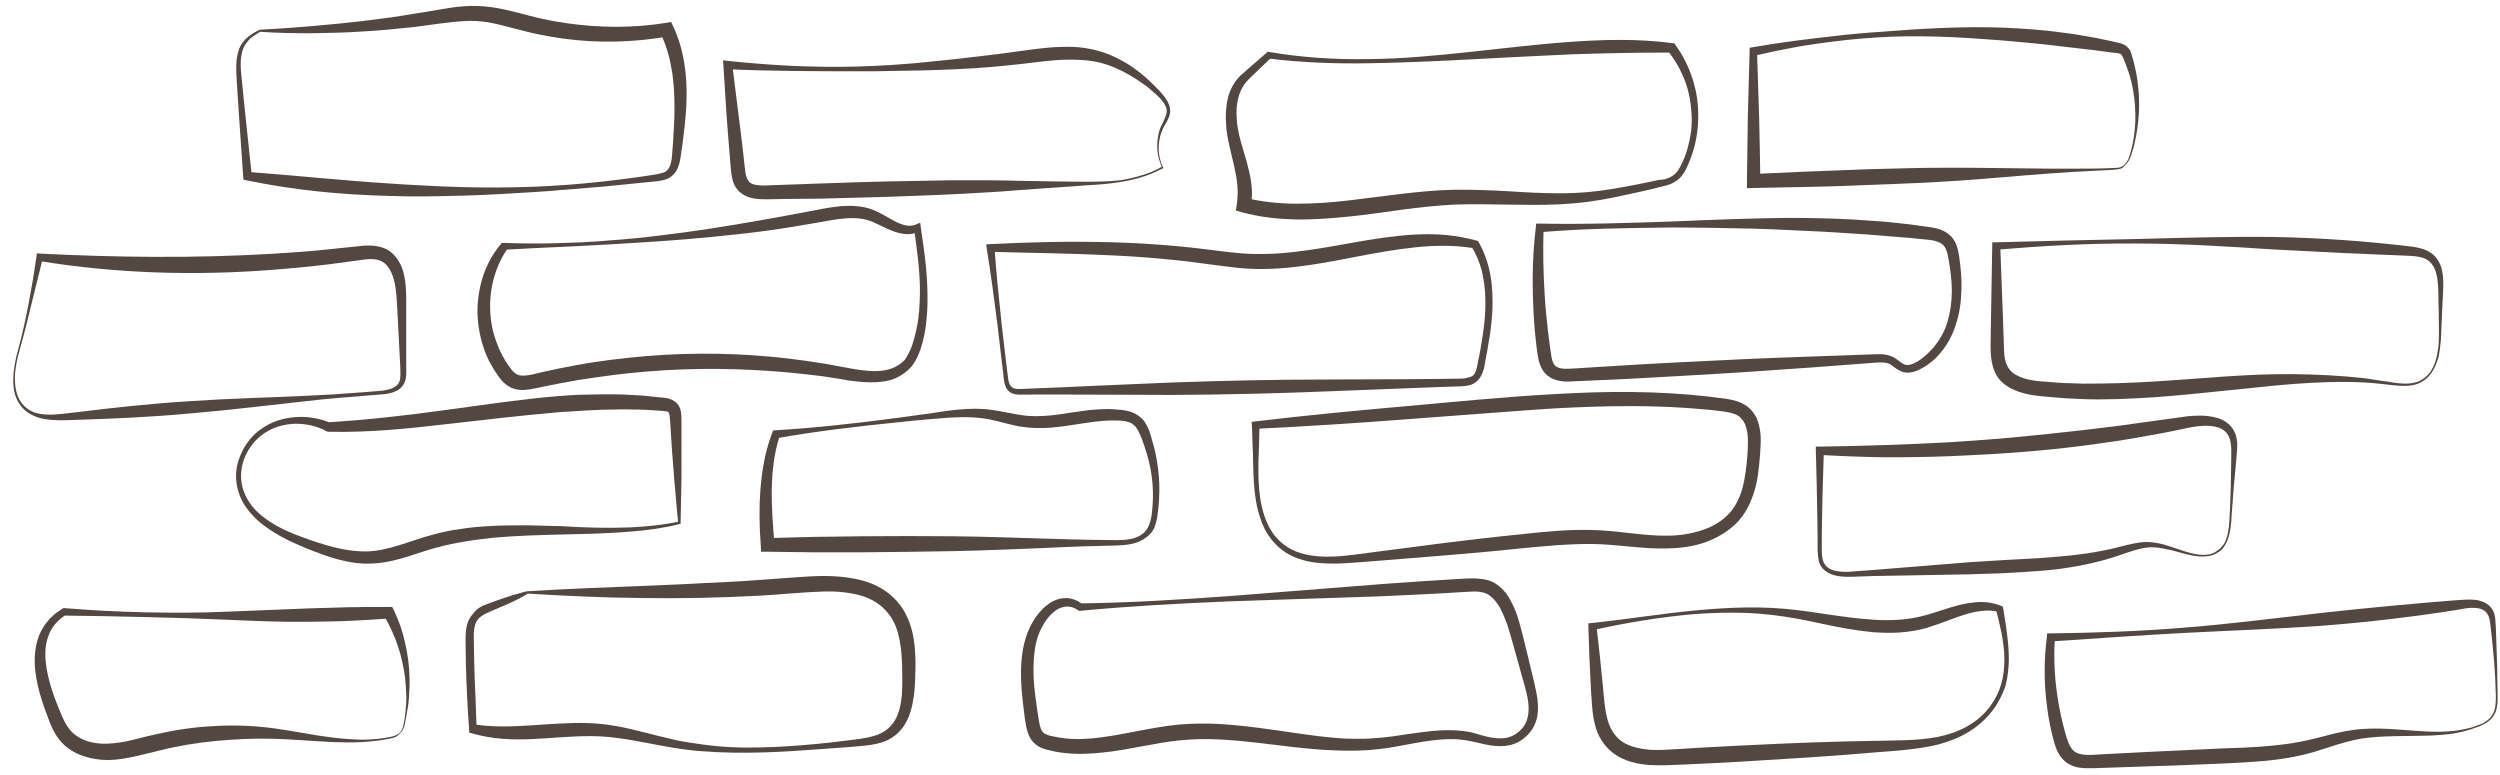 <?xml version="1.0" encoding="utf-8"?>
<!-- Generator: Adobe Illustrator 21.1.0, SVG Export Plug-In . SVG Version: 6.00 Build 0)  -->
<svg version="1.1" id="圖層_1" xmlns="http://www.w3.org/2000/svg" xmlns:xlink="http://www.w3.org/1999/xlink" x="0px" y="0px"
	 viewBox="0 0 841.9 261" style="enable-background:new 0 0 841.9 261;" xml:space="preserve">
<style type="text/css">
	.st0{fill:#534741;}
</style>
<g>
	<g>
		<path class="st0" d="M82,16.1c-1.3,3.2-1,6.9-0.6,10.5l1.1,10.9l2.3,21.7l0,0l-1.2-1.3c16,1.2,31.8,2.9,47.7,3.9
			c4,0.3,8,0.5,12,0.7c4,0.2,8,0.4,12,0.5c8,0.2,16,0.2,24-0.1c8-0.3,16-0.9,23.9-1.8l6-0.7l3-0.4l3-0.4l5.9-0.9
			c1-0.2,1.8-0.4,2.6-0.7c0.7-0.3,1.2-0.8,1.6-1.5c0.8-1.4,1-3.3,1.1-5.2c0.2-2,0.3-4,0.4-6c0.3-4,0.4-7.9,0.3-11.9
			c-0.1-3.9-0.4-7.8-1.2-11.6c-0.7-3.8-1.9-7.4-3.6-10.8l2.5,1.3c-11.5,2-23.4,2.3-35.1,0.7c-2.9-0.4-5.8-0.9-8.7-1.5
			c-2.9-0.6-5.7-1.4-8.5-2.1c-2.7-0.7-5.4-1.4-8.1-1.9c-2.7-0.4-5.3-0.6-8.1-0.4c-5.4,0.3-11.2,1.3-16.9,2
			c-5.7,0.6-11.5,1.2-17.3,1.5c-5.8,0.4-11.5,0.5-17.3,0.6c-5.8,0-11.5-0.1-17.3-0.5l0,0l0.1,0c-1.2,0.7-2.3,1.5-3.4,2.3
			C83.4,13.9,82.5,15,82,16.1z M80.9,15.6c0.7-1.4,1.8-2.5,2.9-3.4c1.2-0.9,2.4-1.6,3.7-2.2l0.1,0l0.1,0l0,0
			c11.5-0.6,22.9-1.6,34.3-2.9c5.7-0.7,11.3-1.4,17-2.4c2.8-0.4,5.6-0.9,8.5-1.4c2.9-0.5,5.8-1,8.8-1.2c3-0.2,6.1-0.1,9.1,0.3
			c3,0.4,5.9,1.1,8.7,1.8c2.8,0.7,5.5,1.5,8.3,2.1c2.7,0.6,5.5,1.1,8.3,1.5c11.1,1.6,22.5,1.7,33.6-0.1l1.7-0.3l0.7,1.5
			c1.8,3.8,3,7.9,3.7,12.1c0.7,4.1,0.9,8.3,0.8,12.4c-0.1,4.1-0.5,8.1-1,12.1c-0.2,2-0.5,4-0.8,6c-0.3,2-0.5,4.2-1.8,6.3
			c-0.7,1-1.7,1.9-2.8,2.4c-1.1,0.5-2.2,0.6-3.2,0.8l-6,0.6c-4,0.4-8,0.8-12,1.2c-4,0.3-8,0.7-12,1c-2,0.1-4,0.3-6,0.5l-6,0.4
			c-8,0.5-16,1-24.1,1.2c-8,0.2-16.1,0.4-24.1,0.1c-16.1-0.4-32.2-1.9-48-5.2L82,60.5l-0.1-1l0,0l-1.5-21.8l-0.7-10.9
			c-0.1-1.8-0.2-3.7-0.1-5.6C79.7,19.3,80.1,17.4,80.9,15.6z"/>
	</g>
	<g>
		<path class="st0" d="M388,57.8c1.2-0.5,2.4-1.1,3.5-1.8l-0.1,0.4c-1.7-3.4-2.1-7.3-1.3-11c0.5-3.7,4.1-6.9,2.3-9.9
			c-0.7-1.5-2-2.7-3.3-3.9c-1.3-1.2-2.7-2.4-4.2-3.4c-2.9-2.1-6-3.9-9.2-5.3c-3.2-1.4-6.6-2.3-10.1-2.6c-3.5-0.3-7-0.3-10.5,0
			c-3.6,0.3-7.2,0.8-10.8,1.2c-3.7,0.4-7.3,0.8-11,1.1c-7.4,0.6-14.7,0.9-22.1,1.1c-3.7,0.1-7.4,0.1-11,0.2l-5.5,0.1
			c-1.8,0-3.7,0-5.5,0c-7.4,0-14.7,0-22.1-0.1l-11-0.2c-3.7-0.1-7.4-0.2-11-0.4l1.5-1.5c0.9,7.5,1.9,14.9,2.8,22.4
			c0.5,3.7,0.9,7.5,1.3,11.2c0.2,1.9,0.4,3.7,0.9,4.8c0.3,0.6,0.6,1,1,1.3c0.4,0.3,1,0.6,1.7,0.7c1.4,0.3,3.1,0.3,4.9,0.2l5.6-0.2
			l11.3-0.4c7.5-0.3,15-0.5,22.5-0.7c7.5-0.1,15-0.3,22.5-0.4l5.6,0l5.6,0c3.8,0,7.5,0.1,11.3,0.2c7.5,0.1,15,0.3,22.5,0.3
			c3.7,0,7.5-0.1,11.2-0.5C380.9,60.1,384.6,59.2,388,57.8z M388.2,58.3c-3.5,1.5-7.2,2.4-10.9,3c-3.7,0.6-7.5,0.9-11.3,1.1
			c-7.5,0.5-15,1.1-22.5,1.6c-3.7,0.3-7.5,0.6-11.2,0.8l-5.6,0.3l-5.6,0.3c-7.5,0.4-15,0.6-22.5,0.9c-7.5,0.2-15,0.4-22.5,0.6
			L264.7,67l-5.6,0.1c-1.9,0-4,0.1-6.3-0.5c-1.1-0.3-2.3-0.8-3.4-1.7c-1-0.8-1.9-2-2.3-3.1c-0.9-2.3-0.9-4.4-1.1-6.2
			c-0.3-3.7-0.6-7.5-0.9-11.2c-0.6-7.5-1-15-1.5-22.5l-0.1-1.6l1.6,0.2c3.6,0.4,7.3,0.7,10.9,1c3.7,0.3,7.3,0.5,11,0.7
			c7.3,0.3,14.7,0.4,22,0.2c3.7-0.1,7.3-0.3,11-0.5c3.7-0.3,7.3-0.5,11-0.9c7.3-0.7,14.6-1.5,21.8-2.4c7.3-0.8,14.4-2.1,21.9-2.7
			c3.8-0.2,7.6-0.3,11.4,0.4c1.9,0.3,3.8,0.8,5.6,1.4c1.8,0.6,3.6,1.4,5.3,2.3c3.4,1.7,6.5,4,9.3,6.5c1.4,1.3,2.7,2.6,4,3.9
			c1.2,1.4,2.6,2.8,3.3,4.7c0.4,0.9,0.6,2,0.4,3.1c-0.2,1-0.6,1.9-1.1,2.8c-0.5,0.8-0.9,1.6-1.3,2.4c-0.4,0.8-0.7,1.7-0.9,2.5
			c-0.9,3.5-0.6,7.3,1,10.5l0.1,0.2l-0.2,0.1C390.6,57.2,389.4,57.8,388.2,58.3z"/>
	</g>
	<g>
		<path class="st0" d="M560.5,60.4c1-0.3,1.9-0.6,2.6-1.1c0.8-0.5,1.4-1.1,2-1.9c0.5-0.8,1-1.7,1.4-2.6c0.4-0.9,0.9-1.9,1.2-2.9
			c1.3-3.9,2.1-8,2-12.1c-0.1-4.1-0.7-8.2-2.1-12.1c-1.4-3.8-3.4-7.5-6-10.6l0,0l1.2,0.6c-11.3,0-22.5,0.2-33.7,0.6
			c-11.3,0.5-22.6,1.1-33.9,1.7c-11.3,0.6-22.7,1.1-34,1.3c-11.4,0.2-22.7-0.2-34.1-1.6l1-0.3l-5,4.8l-2.5,2.4
			c-0.4,0.4-0.7,0.8-1.1,1.2c-0.3,0.4-0.6,0.8-0.9,1.3c-1.1,1.8-1.7,3.8-2,5.9c-0.3,2.1-0.2,4.3,0,6.5c0.5,4.4,2,8.6,3.3,13.2
			c0.6,2.3,1.2,4.7,1.5,7.1c0.3,2.5,0.3,5-0.1,7.6l0,0l-1.7-2.7c5.6,1.3,11.3,1.9,17.1,1.9c5.8,0,11.6-0.4,17.5-1.1
			c5.9-0.7,11.7-1.5,17.7-2.2c5.9-0.7,12-1.3,18-1.4c6.1-0.1,12.1,0.2,18,0.5c5.9,0.4,11.8,0.7,17.7,0.7c5.9,0,11.7-0.5,17.6-1.5
			c2.9-0.5,5.8-1,8.7-1.6l4.4-0.9l2.2-0.5L560.5,60.4z M561,62.5c-1.5,0.4-3,0.7-4.4,1.1l-4.4,1c-2.9,0.6-5.8,1.3-8.8,1.9
			c-2.9,0.6-5.9,1.1-8.9,1.5c-3,0.4-6,0.6-9,0.8c-6,0.3-12,0.2-18,0.1c-5.9-0.1-11.9-0.2-17.7,0c-5.8,0.3-11.7,0.9-17.5,1.7
			c-5.9,0.8-11.8,1.7-17.7,2.3c-6,0.6-12,1.1-18.1,1c-6.1-0.1-12.3-0.8-18.2-2.4l-2.1-0.6l0.3-2.1l0,0c0.3-2,0.4-4.1,0.2-6.3
			c-0.2-2.2-0.6-4.3-1.1-6.6l-1.6-6.8c-0.5-2.3-1-4.7-1.1-7.2c-0.2-2.4-0.1-4.9,0.3-7.4c0.4-2.5,1.3-4.9,2.8-7
			c0.3-0.5,0.8-1,1.2-1.5c0.4-0.5,0.9-0.9,1.4-1.3l2.6-2.3l5.3-4.6l0.4-0.4l0.5,0.1c11.1,1.9,22.4,2.6,33.7,2.4
			c11.3-0.1,22.6-1.2,33.8-2.4c11.3-1.2,22.5-2.6,33.9-3.4c11.3-0.8,22.8-1.1,34.2,0.4l0.9,0.1l0.3,0.5l0,0
			c2.6,3.6,4.6,7.6,5.9,11.8c1.3,4.2,1.9,8.6,1.8,12.9c-0.1,4.4-0.8,8.7-2.3,12.8c-0.3,1-0.8,2-1.2,3c-0.4,1-0.9,2-1.6,3
			c-0.7,1-1.5,1.9-2.6,2.5C563.2,61.8,562.1,62.2,561,62.5z"/>
	</g>
	<g>
		<path class="st0" d="M713.2,56.5c0.8-0.1,1.6-0.4,2.2-1c0.6-0.6,1.1-1.3,1.4-2.1c0.3-0.8,0.6-1.6,0.8-2.5c0.2-0.8,0.4-1.7,0.6-2.5
			c0.7-3.4,1-6.9,0.9-10.4c-0.1-3.5-0.5-6.9-1.3-10.3c-0.4-1.7-0.9-3.3-1.5-4.9c-0.3-0.8-0.6-1.6-0.9-2.4c-0.3-0.8-0.7-1.6-1-2
			c-0.2-0.2-0.2-0.2-0.4-0.3c-0.2-0.1-0.5-0.1-0.9-0.2l-2.6-0.3c-1.7-0.2-3.5-0.5-5.2-0.7l-5.2-0.6l-2.6-0.3l-2.6-0.3
			c-6.9-0.9-13.9-1.5-20.8-2.1c-13.9-1.1-27.9-1.9-41.9-1c-7,0.4-14,1.2-20.9,2.2l-5.2,0.8l-5.2,1c-3.4,0.6-6.8,1.5-10.3,2.2
			l1.1-1.4c0.2,7.3,0.5,14.5,0.7,21.8c0.2,7.3,0.3,14.5,0.4,21.8l-2.5-2.4l15.3-0.7c5.1-0.2,10.2-0.4,15.3-0.6l7.7-0.3l7.7-0.2
			c5.1-0.1,10.2-0.3,15.3-0.3c10.2-0.1,20.5,0.1,30.7,0.2c5.1,0.1,10.2,0.1,15.4,0.1C703,56.8,708.2,56.8,713.2,56.5z M713.3,57
			l-1.9,0.2l-1.9,0.1l-3.8,0.2c-2.6,0.1-5.1,0.3-7.7,0.4c-5.1,0.3-10.2,0.7-15.3,1.1c-10.2,0.8-20.4,1.8-30.6,2.3
			c-5.1,0.3-10.2,0.5-15.3,0.7l-7.7,0.3l-7.7,0.3c-5.1,0.2-10.2,0.3-15.3,0.4l-15.3,0.3l-2.5,0.1l0-2.5c0.1-7.3,0.2-14.5,0.3-21.8
			c0.2-7.3,0.4-14.5,0.6-21.8l0-1.2l1.1-0.2c7-1.2,13.9-2.2,20.9-3c1.7-0.2,3.5-0.4,5.2-0.6c1.7-0.2,3.5-0.4,5.2-0.6
			c3.5-0.3,7-0.7,10.5-0.9c14-1.1,28.1-2,42.3-1.5c7.1,0.3,14.1,0.8,21.1,1.8c3.5,0.4,7,1.1,10.5,1.7c1.7,0.4,3.5,0.7,5.2,1.1
			l2.6,0.6c0.5,0.1,1,0.3,1.6,0.6c0.6,0.3,1.2,0.9,1.6,1.4c0.4,0.5,0.6,1.1,0.7,1.5c0.2,0.5,0.3,0.9,0.4,1.3
			c0.3,0.9,0.5,1.7,0.7,2.6c0.4,1.8,0.8,3.5,1,5.3c0.5,3.6,0.7,7.1,0.5,10.7c-0.2,3.6-0.7,7.1-1.5,10.5c-0.2,0.9-0.4,1.7-0.7,2.6
			c-0.2,0.8-0.5,1.7-0.9,2.5c-0.4,0.8-0.9,1.6-1.6,2.2C715.1,56.5,714.2,56.9,713.3,57z"/>
	</g>
	<g>
		<path class="st0" d="M307.1,116.5c1-3.1,1.8-6.3,2.2-9.6c0.4-3.3,0.5-6.6,0.5-10c-0.1-6.7-1.1-13.4-2-20.1l0,0l1.9,1
			c-1.5,0.9-3.4,1.2-5.1,1c-1.7-0.2-3.3-0.7-4.7-1.3c-2.9-1.2-5.4-2.7-7.8-3.4c-2.5-0.7-5.2-0.8-7.9-0.5c-2.8,0.2-5.6,0.8-8.5,1.3
			c-5.8,1-11.6,2-17.5,2.8c-5.9,0.8-11.7,1.4-17.6,2c-11.7,1.2-23.5,1.9-35.3,2.6c-11.8,0.7-23.5,1.1-35.3,1.8l0,0l1-0.5
			c-4.4,6.3-6.3,14-5.9,21.5c0.2,3.8,1,7.5,2.4,10.9c0.3,0.9,0.7,1.7,1.1,2.6c0.4,0.9,0.9,1.6,1.3,2.4c0.4,0.8,1,1.5,1.5,2.3
			c0.5,0.8,1.1,1.5,1.6,2c0.6,0.5,1,0.8,1.6,1c0.6,0.2,1.3,0.2,2.1,0.2c0.8-0.1,1.7-0.2,2.6-0.4l2.9-0.7c3.9-0.9,7.8-1.7,11.8-2.4
			c7.9-1.5,15.9-2.4,23.9-3.1c16-1.3,32.1-1,48.1,0.9l6,0.8l5.9,0.9l5.9,1.1c2,0.4,3.9,0.7,5.8,1c3.8,0.5,7.6,0.7,10.9-0.6
			c1.6-0.6,3-1.6,4.2-2.8C305.6,119.9,306.4,118.3,307.1,116.5z M310,117.6c-0.7,2-1.6,4-3,5.8c-1.5,1.7-3.4,3.1-5.5,4
			c-2.1,0.9-4.3,1.2-6.4,1.3c-2.1,0.1-4.2,0-6.3-0.2c-2-0.2-4.1-0.5-6-0.9l-5.8-0.9l-5.9-0.7l-5.9-0.6c-15.7-1.4-31.5-1.6-47.2-0.3
			c-7.8,0.6-15.7,1.7-23.4,2.9c-3.9,0.7-7.8,1.4-11.6,2.2l-2.9,0.6c-1,0.2-2.1,0.4-3.3,0.5c-1.2,0.1-2.5,0-3.8-0.4
			c-1.3-0.4-2.5-1.3-3.4-2.1c-0.9-0.9-1.5-1.7-2.1-2.6c-0.6-0.9-1.2-1.7-1.7-2.7c-0.5-0.9-1.1-1.8-1.5-2.8c-0.4-1-0.9-1.9-1.2-2.9
			c-1.4-4-2.2-8.1-2.3-12.3c-0.1-4.2,0.6-8.4,1.8-12.3c1.3-4,3.3-7.7,6-10.9l0.4-0.5l0.6,0l0,0c5.9,0.2,11.8,0.3,17.6,0.1
			c2.9-0.1,5.9-0.2,8.8-0.3c2.9-0.2,5.9-0.3,8.8-0.6c5.9-0.4,11.7-1,17.5-1.7c5.8-0.7,11.7-1.5,17.5-2.4c11.6-1.8,23.1-3.9,34.7-6.1
			c2.9-0.6,5.8-1.1,8.9-1.4c3.1-0.2,6.4-0.1,9.6,0.9c3.2,1.1,5.7,2.8,8.1,4.1c2.5,1.3,4.9,2.1,7.1,1.3l1.7-0.7l0.2,1.7l0,0
			c1,6.7,2,13.5,2.2,20.5c0.1,3.5,0.1,6.9-0.3,10.4C311.8,110.7,311.1,114.2,310,117.6z"/>
	</g>
	<g>
		<path class="st0" d="M498.7,126.7c-0.6,1.1-1.7,2.2-2.9,2.7c-1.2,0.5-2.4,0.6-3.6,0.7l-6.5,0.2l-12.9,0.5l-25.8,1
			c-17.2,0.7-34.4,1.1-51.7,1.2l-25.9-0.1c-8.6,0-17.2-0.1-25.9,0c-1.1,0-2.5-0.1-3.6-1c-1.1-0.9-1.5-2.2-1.7-3.3
			c-0.2-1.1-0.3-2.2-0.4-3.3l-0.4-3.2c-0.5-4.3-1-8.6-1.5-12.8c-1.1-8.5-2.2-17.1-3.6-25.6l0,0l-0.2-1.4l1.6-0.1
			c13.7-0.7,27.3-1,41.1-0.6c6.9,0.2,13.7,0.6,20.6,1.2c3.4,0.3,6.9,0.7,10.3,1.1c3.4,0.4,6.8,0.9,10.1,1.2
			c13.3,1.5,26.5-1,39.9-3.4c6.7-1.2,13.6-2.3,20.6-2.7c7-0.4,14.1,0.1,20.8,2l0,0l0.6,0.1l0.3,0.5c1.9,3.4,3.2,7.2,3.9,11
			c0.7,3.8,0.8,7.7,0.7,11.5c-0.2,3.8-0.6,7.6-1.3,11.3c-0.3,1.9-0.6,3.7-1,5.6l-0.5,2.8C499.5,124.7,499.3,125.7,498.7,126.7z
			 M496.7,125.6c0.7-1.3,0.9-3.3,1.3-5.1c0.4-1.8,0.7-3.7,1-5.5c0.6-3.7,1.1-7.4,1.2-11.1c0.1-3.7-0.1-7.4-0.8-10.9
			c-0.7-3.6-2-7-3.9-10l0.9,0.6l0,0c-6.6-1.1-13.3-1-19.9-0.3c-6.6,0.7-13.3,1.9-20,3.2c-6.7,1.3-13.4,2.6-20.4,3.4
			c-6.9,0.8-14.1,1-21,0.1c-3.5-0.4-6.9-0.9-10.2-1.3c-3.4-0.5-6.7-0.9-10.1-1.2c-6.7-0.7-13.5-1.2-20.3-1.5
			c-13.6-0.7-27.2-0.8-40.9-1.2l1.3-1.5l0,0c0.6,8.6,1.5,17.2,2.4,25.7c0.5,4.3,1,8.6,1.5,12.8l0.4,3.2c0.1,1.1,0.3,2.2,0.4,3.1
			c0.2,1,0.6,1.9,1.2,2.3c0.6,0.5,1.5,0.6,2.5,0.6c8.6-0.3,17.2-0.7,25.8-1.1l25.8-1.1c17.2-0.6,34.4-1,51.7-1l25.8-0.1l12.9-0.1
			l6.4-0.1c1,0,2-0.1,2.8-0.4C495.8,126.9,496.3,126.4,496.7,125.6z"/>
	</g>
	<g>
		<path class="st0" d="M650.7,117.5c2.3-2.6,4.1-5.7,5.1-9c1-3.4,1.5-6.9,1.5-10.5c0-3.6-0.5-7.2-1.1-10.7c-0.3-1.8-0.7-3.4-1.5-4.4
			c-0.7-1-2-1.5-3.6-1.9c-1.6-0.3-3.4-0.4-5.3-0.6c-1.8-0.2-3.7-0.4-5.5-0.5c-3.7-0.3-7.3-0.6-11-0.9c-7.3-0.5-14.7-1-22.1-1.3
			c-7.4-0.4-14.8-0.7-22.1-0.8c-7.4-0.2-14.8-0.3-22.2-0.3c-7.4,0.1-14.8,0.2-22.2,0.4c-7.4,0.2-14.8,0.6-22.2,1.2l0,0l1.3-1.2
			c-0.2,7.5-0.1,15,0.4,22.5c0.2,3.7,0.6,7.5,1,11.2c0.2,1.9,0.5,3.7,0.7,5.6l0.4,2.8c0.1,0.9,0.3,1.7,0.5,2.4
			c0.2,0.7,0.5,1.2,0.9,1.6c0.3,0.4,0.8,0.6,1.4,0.8c1.2,0.4,2.9,0.3,4.8,0.2l11.3-0.7c7.5-0.5,15.1-0.9,22.6-1.3
			c15.1-0.8,30.2-1.5,45.2-2l22.6-0.8c1,0,2-0.1,3.1,0.1c1.1,0.1,2.3,0.5,3.3,1.1c1,0.6,1.7,1.3,2.4,1.7c0.7,0.5,1.2,0.7,1.8,0.7
			c1.3,0.1,3-0.8,4.4-1.7C648.2,120,649.5,118.8,650.7,117.5z M652.9,119.5c-1.3,1.5-2.9,2.8-4.6,3.9c-0.9,0.5-1.7,1-2.7,1.4
			c-1,0.4-2.1,0.7-3.3,0.7c-0.6,0-1.3-0.1-1.9-0.4c-0.6-0.2-1.1-0.5-1.6-0.8c-0.9-0.6-1.6-1.2-2.2-1.6c-1.2-0.7-2.8-0.7-4.6-0.6
			l-22.6,1.7c-15.1,1.1-30.1,2.1-45.2,2.9c-7.5,0.4-15.1,0.9-22.6,1.2l-11.3,0.5c-1.9,0.1-4,0.3-6.5-0.5c-1.2-0.4-2.5-1.1-3.4-2.1
			c-0.9-1-1.5-2.2-1.9-3.3c-0.4-1.1-0.5-2.2-0.7-3.1l-0.4-2.9c-0.2-1.9-0.4-3.8-0.6-5.7c-0.3-3.8-0.5-7.6-0.6-11.4
			c-0.2-7.6,0.1-15.3,1-22.8l0.1-1.3l1.1,0l0,0c14.8,0.3,29.6-0.2,44.4-0.7c14.8-0.6,29.6-1.3,44.5-1.2c7.4,0.1,14.9,0.3,22.3,0.9
			l5.6,0.4l5.6,0.6c1.9,0.2,3.7,0.4,5.5,0.7c1.8,0.3,3.7,0.4,5.7,0.9c1,0.2,2.1,0.6,3.1,1.2c1,0.6,2,1.4,2.7,2.4
			c1.4,2.1,1.7,4.3,2,6.1c0.5,3.7,0.9,7.5,0.7,11.4c-0.1,3.8-0.6,7.7-1.9,11.4C657.5,113.1,655.5,116.6,652.9,119.5z"/>
	</g>
	<g>
		<path class="st0" d="M6.7,117.6c-0.9,3.1-1.6,6.3-1.7,9.5c0,3.2,0.5,6.5,2.5,8.9c1,1.2,2.2,2.1,3.6,2.7c1.4,0.6,2.9,0.8,4.5,0.9
			c3.1,0.2,6.3-0.4,9.5-0.7c12.9-1.6,25.8-3,38.8-3.8c13-0.9,26-1.2,38.9-1.8c3.2-0.1,6.5-0.4,9.7-0.5l9.7-0.7l4.9-0.4
			c1.6-0.1,3.2-0.3,4.6-0.8c1.4-0.5,2.5-1.4,2.9-2.7c0.4-1.3,0.2-2.9,0.2-4.5l-1-19.5c-0.2-3.3-0.3-6.4-1-9.4
			c-0.7-2.9-2-5.6-4.1-6.7c-2.1-1.2-4.9-0.9-8.2-0.4c-3.2,0.4-6.5,0.9-9.7,1.3c-6.5,0.8-13,1.4-19.5,1.9c-26,2-52.3,1.2-78.1-3
			l1.2-0.9l-3.8,15.4l-1.9,7.7C8.1,112.5,7.4,115,6.7,117.6z M6.2,117.4c0.7-2.5,1.3-5.1,1.9-7.7c0.6-2.6,1.1-5.2,1.6-7.8
			c0.5-2.6,0.9-5.2,1.4-7.8c0.4-2.6,0.8-5.2,1.2-7.8l0.1-1l1.1,0.1C39.4,86.7,65.2,87,91,85.5c6.4-0.4,12.9-0.8,19.3-1.5
			c3.2-0.3,6.4-0.7,9.6-1c1.6-0.2,3.3-0.4,5.2-0.3c1.8,0.1,3.9,0.5,5.7,1.6c1.7,1.1,3,2.7,3.9,4.4c0.9,1.7,1.3,3.4,1.6,5.1
			c0.6,3.4,0.5,6.8,0.5,10l0,19.5c0,1.6,0.2,3.3-0.4,5.1c-0.3,0.9-0.9,1.7-1.6,2.4c-0.7,0.6-1.6,1-2.4,1.3c-1.7,0.6-3.4,0.7-5,0.8
			l-4.9,0.4l-9.7,0.8c-3.2,0.3-6.5,0.6-9.7,1c-12.9,1.4-25.8,3-38.7,4.1c-12.9,1.2-25.9,1.8-38.9,2.2c-3.2,0.1-6.6,0.3-9.9-0.2
			c-1.7-0.2-3.4-0.7-4.9-1.5c-1.6-0.8-2.9-1.9-3.9-3.3c-1-1.4-1.7-3-2-4.6c-0.3-1.6-0.4-3.3-0.3-4.9C4.6,123.8,5.3,120.6,6.2,117.4z
			"/>
	</g>
	<g>
		<path class="st0" d="M818.4,125.3c1.1-1.6,1.8-3.4,2.2-5.3c0.4-1.9,0.7-3.8,0.7-5.7c0.1-1.9,0-3.9,0-5.8c0-2,0-3.9-0.1-5.9
			c-0.1-3.9,0.1-7.9-1-11.3c-0.6-1.7-1.6-3.1-3-3.9c-1.4-0.8-3.2-1.1-5-1.2l-11.6-0.5c-3.9-0.2-7.8-0.3-11.7-0.5
			c-3.9-0.2-7.8-0.4-11.7-0.6l-11.7-0.6C750.1,83,734.6,82,719,82c-15.6-0.1-31.2,0.8-46.7,2.1l1.3-1.3l0.9,23.8l0.2,5.9
			c0.1,2,0.1,4,0.2,5.9c0.1,1.9,0.4,3.6,1.1,4.9c0.7,1.3,1.7,2.4,3.2,3.1c1.4,0.8,3.1,1.3,4.9,1.6c0.9,0.2,1.8,0.3,2.8,0.4l2.9,0.2
			c1.9,0.1,3.9,0.4,5.8,0.4l5.9,0.2c7.8,0,15.7-0.2,23.5-0.7c15.7-0.9,31.6-2.7,47.6-2.5c8,0.1,16,0.5,23.9,1.4l5.9,0.9
			c2,0.2,3.9,0.7,5.9,0.8c1.9,0.2,3.9,0.1,5.8-0.5C815.7,128,817.3,126.8,818.4,125.3z M818.8,125.6c-1.2,1.7-2.8,3-4.8,3.7
			c-1.9,0.7-4,0.7-6,0.6c-2-0.1-4-0.4-5.9-0.6c-2-0.2-3.9-0.4-5.9-0.5c-7.9-0.4-15.8-0.1-23.7,0.5c-2,0.2-3.9,0.3-5.9,0.5
			c-2,0.2-3.9,0.4-5.9,0.6l-11.8,1.2c-3.9,0.4-7.9,0.8-11.8,1.2c-4,0.4-7.9,0.7-11.9,1c-8,0.5-16,0.9-24,0.6l-6-0.3
			c-2-0.1-4-0.4-6-0.5c-1-0.1-2-0.2-3-0.3c-1-0.1-2.1-0.3-3.1-0.5c-2.1-0.4-4.2-1.1-6.3-2.2c-1-0.6-2-1.3-2.9-2.2
			c-0.9-0.9-1.6-1.9-2.1-3.1c-1-2.2-1.3-4.5-1.4-6.6c-0.1-2.1,0-4,0-6l0.1-6l0.4-23.8l0-1.3l1.2,0c7.8-0.2,15.6-0.4,23.4-0.6
			l23.4-0.5c15.6-0.4,31.3-0.9,46.9-0.7c15.7,0.3,31.2,1.4,46.8,3.3c2,0.3,4.2,0.8,6.1,2.1c1.9,1.3,3.1,3.5,3.6,5.5
			c0.5,2.1,0.5,4.1,0.5,6.1l-0.3,5.9c-0.2,3.9-0.3,7.8-0.5,11.7c-0.2,2-0.4,3.9-0.8,5.8C820.7,122,820,123.9,818.8,125.6z"/>
	</g>
	<g>
		<path class="st0" d="M383.3,180.7c1.4-0.7,2.6-1.7,3.3-3.1c0.7-1.4,1.1-3,1.3-4.7c0.4-3.4,0.5-6.8,0.2-10.2
			c-0.3-3.4-0.9-6.7-1.9-9.9c-0.5-1.6-1-3.2-1.6-4.8c-0.6-1.6-1.3-3.1-2.1-4.2c-0.4-0.5-0.9-0.9-1.4-1.2c-0.5-0.3-1.2-0.5-1.9-0.7
			c-1.4-0.3-3.1-0.3-4.7-0.3c-3.3,0-6.6,0.5-10,1c-3.4,0.5-6.8,1.1-10.4,1.4c-3.5,0.3-7.3,0.2-10.9-0.4c-3.5-0.7-6.8-1.7-10.1-2.4
			c-3.2-0.6-6.6-0.8-10-0.7c-3.4,0.1-6.8,0.4-10.3,0.7c-3.4,0.3-6.9,0.6-10.3,1c-13.8,1.4-27.5,3-41.1,5.4l0,0l1.2-0.9
			c-1.9,5.8-2.6,11.9-2.7,18.1c-0.1,6.1,0.4,12.3,0.9,18.5l0,0l-2.3-2.1c5.2-0.2,10.4-0.2,15.7-0.4l15.7-0.2
			c10.4-0.1,20.9-0.1,31.3,0c10.4,0.1,20.9,0.5,31.3,0.8c5.2,0.2,10.4,0.3,15.7,0.4c2.6,0,5.2,0.1,7.8,0.1
			C378.6,181.9,381.1,181.7,383.3,180.7z M384,182.2c-2.6,1.2-5.3,1.4-8,1.5l-7.8,0.2c-5.2,0.1-10.4,0.4-15.7,0.6
			c-10.4,0.4-20.9,0.9-31.3,1.1c-10.4,0.2-20.9,0.3-31.3,0.4l-15.7,0c-5.2-0.1-10.4-0.1-15.7-0.2l-2.2,0l-0.1-2.1l0,0
			c-0.5-6.3-0.6-12.7-0.1-19c0.5-6.4,1.6-12.8,3.9-18.8l0.3-0.9l0.8-0.1l0,0c13.8-0.8,27.6-2.4,41.3-4.2c3.4-0.4,6.8-1,10.3-1.4
			c3.4-0.5,6.8-1.1,10.4-1.4c3.5-0.3,7.1-0.4,10.7,0.1c3.6,0.5,6.9,1.3,10.2,1.8c3.2,0.5,6.5,0.4,9.8,0.1c3.3-0.3,6.7-1,10.1-1.4
			c1.7-0.3,3.5-0.5,5.3-0.6c1.8-0.1,3.6-0.2,5.4-0.1c1.8,0.1,3.6,0.2,5.6,0.7c1,0.3,2,0.7,2.9,1.3c0.9,0.6,1.8,1.4,2.4,2.3
			c1.2,1.8,1.7,3.5,2.2,5.2c0.5,1.7,1,3.4,1.4,5.2c0.7,3.5,1.2,7,1.3,10.5c0.1,3.5-0.1,7-0.6,10.5c-0.3,1.7-0.6,3.6-1.6,5.2
			C387.3,180.1,385.7,181.4,384,182.2z"/>
	</g>
	<g>
		<path class="st0" d="M212.5,179c-7.8,0.7-15.6,0.8-23.4,1c-7.8,0.2-15.5,0.4-23.1,1.1c-7.6,0.8-15.2,2-22.4,4.3
			c-3.6,1.1-7.3,2.5-11.3,3.4c-3.9,0.9-8.2,1.3-12.3,0.8c-4.1-0.5-8-1.6-11.7-3c-3.7-1.3-7.3-2.8-10.9-4.5c-3.5-1.7-7-3.8-10.1-6.4
			c-1.5-1.3-2.9-2.8-4.1-4.4c-1.2-1.6-2.2-3.4-2.8-5.4c-1.3-3.9-1.2-8.2,0.3-11.9c1.4-3.8,3.9-7.2,7.2-9.5c3.3-2.4,7.3-3.7,11.3-4
			c4.1-0.4,8.2,0.3,12.1,1.9l0,0l-0.7-0.2c12.9-0.8,25.6-2.2,38.5-4c12.8-1.7,25.7-3.7,38.7-4.8c3.3-0.2,6.5-0.5,9.8-0.5
			c1.6,0,3.3-0.1,4.9-0.1l4.9,0c1.6,0,3.3,0.1,4.9,0.2c1.6,0.1,3.3,0.1,4.9,0.3l4.9,0.5c0.8,0.1,1.6,0.1,2.6,0.3
			c0.5,0.1,1.1,0.3,1.7,0.6c0.6,0.3,1.2,0.7,1.7,1.3c1,1.1,1.2,2.4,1.3,3.4c0.1,1,0.1,1.8,0.1,2.6l0,4.9c0,3.2,0,6.5,0,9.7
			c0,3.2,0,6.5-0.1,9.7c-0.1,3.2-0.1,6.5-0.2,9.7l0,0l0,0.4l-0.4,0.1C223.6,177.8,218,178.6,212.5,179z M212.4,177.6
			c5.5-0.3,11-0.8,16.4-2l-0.4,0.5l0,0c-0.4-3.2-0.6-6.5-0.9-9.7c-0.3-3.2-0.6-6.5-0.8-9.7c-0.3-3.2-0.5-6.5-0.7-9.7l-0.3-4.9
			c-0.1-0.8-0.1-1.6-0.2-2.2c-0.1-0.6-0.3-1-0.4-1.1c-0.1-0.1-0.3-0.2-0.9-0.3c-0.5-0.1-1.4-0.1-2.2-0.2l-4.8-0.3
			c-1.6-0.1-3.2-0.1-4.8-0.1c-1.6,0-3.2-0.1-4.8,0c-6.4,0-12.8,0.5-19.2,0.9c-12.8,1.1-25.6,2.6-38.6,4.1c-12.9,1.5-25.9,2.8-39,2.5
			l-0.4,0l-0.3-0.1l0,0c-3.1-1.8-6.9-2.6-10.6-2.6c-3.7,0.1-7.4,1.1-10.5,3.2c-3.1,2.1-5.5,5.2-6.8,8.7c-1.3,3.5-1.4,7.4-0.1,10.9
			c0.6,1.7,1.6,3.4,2.7,4.8c1.1,1.5,2.5,2.7,4,3.9c3,2.3,6.4,4.1,9.9,5.5c3.5,1.4,7.2,2.7,10.9,3.8c3.7,1.1,7.4,1.9,11,2.1
			c7.3,0.7,14.3-2.2,21.8-4.6c1.9-0.6,3.8-1,5.8-1.6c1.9-0.4,3.9-0.9,5.9-1.1c3.9-0.7,7.9-1,11.8-1.2c3.9-0.2,7.9-0.2,11.8-0.2
			c3.9,0.1,7.8,0.2,11.7,0.3C196.9,177.7,204.7,177.9,212.4,177.6z"/>
	</g>
	<g>
		<path class="st0" d="M585.5,175.4c-3.1,3.4-7.1,5.7-11.2,7.2c-4.2,1.5-8.6,2-12.9,2.1c-8.6,0.2-16.9-1.4-24.9-1.5
			c-8.1-0.1-16.3,0.7-24.6,1.5c-8.3,0.9-16.5,1.6-24.8,2.3l-24.8,2c-4.1,0.3-8.3,0.7-12.5,0.8c-4.2,0-8.5-0.2-12.6-1.7
			c-2-0.7-4-1.7-5.7-3.1c-1.7-1.3-3.2-3-4.4-4.8c-1.2-1.8-2.1-3.8-2.7-5.8c-0.7-2-1.2-4.1-1.5-6.2c-0.7-4.2-0.8-8.4-0.9-12.5
			c0-2.1-0.1-4.2-0.2-6.2c-0.1-2.1-0.1-4.2-0.2-6.2l0,0l-0.1-1.2l1.3-0.2c16.8-2,33.6-3.6,50.5-5.1c16.9-1.5,33.7-3.2,50.6-4.1
			c16.9-1,34.1-1.1,51.1,0.8c2.1,0.3,4.2,0.5,6.4,0.8c2.2,0.4,4.7,0.9,6.9,2.5c1.1,0.8,2,1.8,2.7,3c0.7,1.1,1.1,2.3,1.4,3.5
			c0.6,2.4,0.6,4.7,0.5,6.9c-0.1,2.2-0.3,4.3-0.5,6.5c-0.2,2.1-0.5,4.3-1,6.5C590.4,167.4,588.6,171.9,585.5,175.4z M582.5,172.7
			c2.5-2.8,4-6.5,4.8-10.5c0.4-2,0.7-4,0.9-6.1c0.2-2.1,0.4-4.2,0.4-6.2c0.1-2,0-4-0.5-5.7c-0.4-1.7-1.3-3.1-2.5-4
			c-1.2-0.9-3-1.3-5-1.6c-2-0.3-4.1-0.5-6.2-0.7c-16.7-1.6-33.5-1.3-50.3-0.4c-8.4,0.5-16.8,1.2-25.2,1.8l-25.3,1.9
			c-16.9,1.3-33.7,2.4-50.6,3.2l1.2-1.3l0,0c-0.1,2.1-0.2,4.2-0.2,6.2c-0.1,2.1-0.1,4.2-0.2,6.2c-0.1,4.1,0,8.3,0.6,12.3
			c0.6,4,1.8,8,4,11.4c1.1,1.7,2.5,3.1,4.1,4.3c1.6,1.2,3.4,2.1,5.3,2.7c3.8,1.2,7.9,1.4,12,1.2c4.1-0.2,8.2-0.9,12.3-1.4l24.7-3.2
			c8.2-1,16.5-2,24.7-2.8c8.2-0.9,16.6-1.8,25.1-1.5c8.6,0.2,16.7,2,24.8,1.9c4,0,7.9-0.6,11.6-1.8
			C576.6,177.5,580,175.5,582.5,172.7z"/>
	</g>
	<g>
		<path class="st0" d="M750.1,182c-0.4,0.9-0.8,1.7-1.4,2.5c-0.6,0.8-1.4,1.3-2.2,1.8c-1.7,1-3.7,1.2-5.6,1.1
			c-3.8-0.2-7.4-1.7-11-2.4c-1.8-0.4-3.6-0.7-5.4-0.7c-1.8,0-3.5,0.4-5.3,0.9c-1.7,0.5-3.5,1.1-5.2,1.7c-1.8,0.6-3.6,1.2-5.4,1.7
			c-3.7,1-7.4,1.8-11.1,2.4c-1.9,0.3-3.7,0.6-5.6,0.8c-1.9,0.2-3.8,0.4-5.6,0.5c-3.7,0.3-7.5,0.5-11.2,0.7
			c-3.7,0.2-7.5,0.2-11.2,0.4c-7.5,0.2-14.9,0.2-22.4,0.4l-11.2,0.2l-5.6,0.2c-1.9,0.1-3.8,0.1-5.7-0.2c-1-0.2-2-0.4-2.9-0.9
			c-0.9-0.4-1.8-1.1-2.5-1.9c-0.7-0.8-1.1-1.9-1.2-2.9c-0.2-1-0.2-2-0.3-2.9c0-3.7,0-7.5-0.1-11.2c-0.1-7.5-0.3-14.9-0.5-22.4l0-1.4
			l1.5,0c14.7-0.2,29.4-0.7,44.1-1.5c7.3-0.5,14.7-1,22-1.7l11-1.1l10.9-1.2c3.7-0.4,7.3-0.9,10.9-1.3l10.9-1.5l10.9-1.5l2.8-0.4
			c1-0.1,1.9-0.2,2.9-0.2c2-0.1,3.9,0,5.9,0.4c2,0.4,4.1,1.2,5.6,2.8c0.8,0.8,1.4,1.7,1.8,2.7c0.4,1,0.6,2.1,0.7,3.1
			c0.1,2-0.2,3.9-0.3,5.7l-0.5,5.5c-0.4,3.7-0.6,7.4-0.9,11c-0.2,1.8-0.2,3.7-0.4,5.5C751.1,178.4,750.8,180.3,750.1,182z
			 M749.6,181.8c0.7-1.7,0.9-3.5,1.1-5.3c0.1-1.8,0.2-3.7,0.3-5.5c0.1-3.7,0.3-7.4,0.3-11.1l0.1-5.5c0-1.9,0.1-3.7-0.2-5.3
			c-0.1-0.8-0.4-1.6-0.7-2.3c-0.4-0.7-0.8-1.3-1.4-1.7c-1.1-1-2.7-1.4-4.3-1.6c-1.6-0.2-3.4-0.1-5.1,0.1c-1.7,0.2-3.4,0.6-5.3,1
			l-5.4,1.1l-5.5,1c-7.3,1.4-14.6,2.4-22,3.4c-14.7,1.9-29.5,2.9-44.3,3.5c-7.4,0.3-14.8,0.4-22.2,0.4c-7.4-0.1-14.8-0.4-22.2-0.8
			l1.4-1.4c-0.2,7.5-0.5,14.9-0.6,22.4c-0.1,3.7-0.1,7.5-0.1,11.2c0,1.8,0.2,3.6,1.2,4.9c1,1.3,2.7,1.9,4.4,2.1
			c1.7,0.3,3.6,0.2,5.4,0l5.6-0.4l11.2-0.9c7.4-0.6,14.9-1.2,22.3-1.8c7.4-0.5,14.9-0.9,22.3-1.3c7.4-0.5,14.7-1.1,21.9-2.5
			c1.8-0.4,3.6-0.7,5.4-1.2c1.8-0.5,3.6-0.9,5.5-1.3c1.9-0.4,3.9-0.6,5.8-0.4c2,0.2,3.8,0.6,5.6,1.2c3.6,1.1,7,2.6,10.7,3
			c1.8,0.2,3.7,0,5.2-0.9c0.8-0.5,1.5-1,2.1-1.7C748.8,183.5,749.3,182.7,749.6,181.8z"/>
	</g>
	<g>
		<path class="st0" d="M165.4,205.8c-1.6,0.7-3.2,1.4-4.2,2.5c-1,1-1.4,2.5-1.6,4.1c-0.1,1.6,0,3.5,0,5.3l0.1,5.5
			c0.1,3.7,0.2,7.3,0.4,11l0.4,11l0,0l-1.1-1.3c6.2,1,12.5,0.8,19,0.4c6.4-0.4,13-1,19.6-0.8c3.3,0.1,6.7,0.5,10,1.1
			c3.3,0.6,6.5,1.4,9.6,2.2c3.2,0.8,6.3,1.6,9.4,2.3c1.6,0.4,3.2,0.6,4.7,0.9c1.6,0.2,3.2,0.5,4.8,0.7c6.4,0.9,12.9,1.2,19.4,1
			c6.5-0.1,13-0.6,19.4-1.2c3.2-0.3,6.5-0.7,9.7-1.1c3.2-0.4,6.5-0.7,9.4-1.6c1.5-0.4,2.8-1.1,4-1.9c1.1-0.9,2.1-1.9,2.9-3.2
			c1.5-2.5,2.1-5.5,2.4-8.6c0.2-3.1,0.2-6.3,0.1-9.5c-0.1-3.2-0.3-6.3-0.9-9.3c-0.6-3-1.6-5.8-3.3-8.1c-1.7-2.3-3.9-4.2-6.5-5.4
			c-2.6-1.3-5.6-1.9-8.6-2.3c-3-0.4-6.2-0.4-9.3-0.2c-3.2,0.1-6.3,0.4-9.6,0.6c-3.3,0.3-6.5,0.5-9.8,0.7c-13,0.7-26.1,1-39.1,0.8
			c-13-0.1-26.1-0.7-39.1-1.5l0,0l0.2,0c-1,0.6-2,1.1-3,1.7c-1,0.5-2.1,1-3.1,1.5C169.6,204,167.5,204.9,165.4,205.8z M164.4,203.3
			c2.1-0.8,4.3-1.6,6.5-2.3c1.1-0.4,2.2-0.7,3.3-1c1.1-0.3,2.2-0.7,3.4-0.9l0.2,0l0,0l0,0c13-0.8,26-1.3,39-1.8
			c6.5-0.3,13-0.5,19.5-0.9c6.5-0.3,13-0.6,19.4-1.1l9.7-0.7c3.2-0.2,6.5-0.5,9.9-0.6c3.3-0.1,6.7,0,10.2,0.5
			c3.4,0.5,6.9,1.3,10.1,3c3.2,1.6,6.1,4.1,8.2,7.2c2,3.1,3.2,6.5,3.8,9.9c0.6,3.4,0.7,6.8,0.7,10.1c-0.1,3.3-0.1,6.6-0.6,10
			c-0.5,3.3-1.3,6.8-3.4,9.9c-1,1.5-2.4,2.8-3.9,3.8c-1.5,1-3.2,1.6-4.9,2c-3.4,0.8-6.7,0.9-9.9,1.2l-9.7,0.7
			c-13,1-26.1,1.7-39.2,0.7c-13.2-0.8-25.8-5.3-38.4-5.1c-6.3,0-12.8,0.7-19.3,1c-6.6,0.3-13.4,0-19.9-1.9l-1.1-0.3l0-1l0,0
			c-0.3-3.7-0.5-7.3-0.7-11c-0.2-3.7-0.3-7.4-0.4-11c0-1.8-0.1-3.7-0.1-5.5c0-1.8-0.1-3.6,0.1-5.7c0.1-1,0.3-2,0.7-3.1
			c0.4-1,1-2,1.8-2.8C160.7,204.7,162.6,203.9,164.4,203.3z"/>
	</g>
	<g>
		<path class="st0" d="M131.8,248.1c0.9-0.2,1.8-0.5,2.5-1.1c0.7-0.5,1.2-1.3,1.4-2.2c0.5-1.8,0.7-3.7,0.9-5.5
			c0.1-0.9,0.1-1.9,0.2-2.8c0-0.9,0.1-1.9,0-2.8c-0.1-1.9-0.2-3.7-0.4-5.6c-0.5-3.7-1.3-7.3-2.5-10.8c-1.2-3.5-2.7-6.8-4.6-10l1.7,1
			c-4.6,0.3-9.1,0.6-13.7,0.8c-4.6,0.2-9.1,0.2-13.7,0.3c-9.1,0.1-18.3-0.3-27.4-0.7c-9.1-0.4-18.2-0.7-27.4-0.9
			c-4.6-0.1-9.1-0.2-13.7-0.3l-13.7-0.2l0.7-0.2c-2.6,1.7-4.7,4-5.7,6.8c-1.1,2.7-1.3,5.8-1,8.9c0.6,6.2,2.9,12.3,5.4,18.2
			c0.6,1.4,1.3,2.8,2.1,3.9c0.8,1.2,1.7,2.1,2.9,2.9c2.2,1.6,5.1,2.4,8,2.6c2.9,0.2,6-0.2,9.1-0.8c3.1-0.7,6.2-1.6,9.5-2.3
			c6.6-1.5,13.2-2.5,20-2.8c6.7-0.4,13.5-0.1,20.1,0.8c6.6,0.9,13.1,2.3,19.6,3.1c3.3,0.4,6.5,0.6,9.8,0.7
			C125.3,249.1,128.6,248.8,131.8,248.1z M131.9,248.6c-3.2,0.7-6.5,1.1-9.9,1.3c-3.3,0.2-6.6,0.1-9.9,0c-6.6-0.3-13.2-0.9-19.7-1.1
			c-6.5-0.2-13,0.1-19.4,0.7c-6.4,0.6-12.8,1.6-19.1,3.2c-3.1,0.7-6.3,1.6-9.7,2.3c-3.4,0.7-6.9,1.2-10.6,0.8
			c-3.6-0.4-7.3-1.4-10.5-3.7c-1.6-1.1-2.9-2.6-4-4.2c-1-1.6-1.8-3.2-2.4-4.8c-1.2-3.1-2.4-6.3-3.3-9.6c-0.9-3.3-1.6-6.7-1.7-10.2
			c-0.1-3.5,0.4-7.2,2-10.5c0.2-0.4,0.4-0.8,0.7-1.2l0.7-1.2c0.5-0.7,1.2-1.4,1.7-2.1c0.7-0.6,1.3-1.2,2-1.8l2.2-1.5l0.3-0.2l0.4,0
			c4.5,0.3,9.1,0.7,13.6,0.9l6.8,0.3l6.8,0.2c9.1,0.2,18.2,0.2,27.3-0.2c9.1-0.3,18.2-0.8,27.3-1.1c2.3-0.1,4.5-0.1,6.8-0.2
			c2.3-0.1,4.5-0.1,6.8-0.2c4.5-0.1,9.1-0.1,13.7-0.1l1.3,0l0.5,1c1.7,3.5,3,7.2,3.8,11c0.9,3.8,1.4,7.6,1.5,11.4
			c0.1,1.9,0,3.8-0.1,5.7c0,0.9-0.1,1.9-0.2,2.8c-0.1,0.9-0.2,1.9-0.4,2.8c-0.2,0.9-0.3,1.9-0.5,2.8c-0.2,0.9-0.3,1.9-0.6,2.8
			c-0.3,0.9-0.8,1.9-1.6,2.4C133.8,248.1,132.8,248.4,131.9,248.6z"/>
	</g>
	<g>
		<path class="st0" d="M502.3,248.4c2,0.3,4,0.4,5.7-0.1c1.8-0.5,3.4-1.6,4.6-3c1.2-1.4,1.9-3.2,2.1-5.1c0.2-1.9,0-3.9-0.4-5.8
			c-0.4-2-1-4-1.6-6.1l-1.7-6.1c-1.2-4.1-2.2-8.2-3.5-12.1c-0.7-1.9-1.5-3.8-2.4-5.5c-0.5-0.8-1-1.6-1.6-2.3
			c-0.6-0.7-1.2-1.3-1.9-1.8c-1.3-0.9-2.9-1.3-4.8-1.3c-1.9,0-4,0.2-6.2,0.3c-4.2,0.3-8.5,0.5-12.7,0.7c-4.2,0.2-8.5,0.4-12.7,0.6
			l-50.8,1.7c-16.9,0.7-33.9,1.6-50.7,3.2l0,0l-0.4,0l-0.4-0.3c-1.6-1.1-3.4-1.4-5.1-0.9c-1.7,0.4-3.3,1.7-4.6,3.2
			c-1.3,1.5-2.3,3.3-3.1,5.1c-0.8,1.9-1.3,3.8-1.6,5.9c-0.6,4.1-0.6,8.4-0.2,12.6c0.2,2.1,0.5,4.3,0.8,6.4c0.3,2.1,0.6,4.4,1,6.3
			c0.2,0.9,0.5,1.8,0.9,2.3c0.4,0.5,0.8,0.8,1.5,1.1c0.4,0.1,0.8,0.3,1.2,0.4l1.5,0.3c1,0.2,2,0.4,3.1,0.5c4.1,0.5,8.3,0.3,12.6-0.3
			c8.5-1.1,17-3.4,26.1-4.3c4.5-0.4,9.1-0.4,13.5-0.2c4.5,0.3,8.9,0.7,13.3,1.3c8.8,1.1,17.4,2.7,26,3.4c2.2,0.2,4.3,0.3,6.5,0.3
			c2.1,0,4.3,0,6.4-0.2c4.3-0.2,8.6-1,12.9-1.6c4.4-0.6,8.8-1.2,13.4-1.1c2.3,0.1,4.6,0.3,6.8,0.8
			C498.1,247.4,500.2,248,502.3,248.4z M501.8,251c-2.3-0.4-4.4-1-6.5-1.4c-2.1-0.4-4.2-0.7-6.3-0.7c-4.3,0-8.5,0.6-12.8,1.4
			c-4.3,0.8-8.7,1.7-13.2,2.1c-2.2,0.3-4.5,0.3-6.7,0.4c-2.2,0-4.5,0-6.7-0.1c-8.9-0.3-17.7-1.6-26.4-2.6c-4.3-0.5-8.6-0.9-12.9-1.1
			c-4.3-0.2-8.6-0.1-12.8,0.3c-8.5,0.8-17,3.2-26,4.1c-4.5,0.5-9.1,0.7-13.7,0.1c-1.2-0.2-2.3-0.3-3.4-0.6l-1.7-0.4
			c-0.6-0.2-1.2-0.3-1.9-0.6c-1.3-0.5-2.7-1.6-3.6-2.9c-0.8-1.3-1.2-2.6-1.5-3.8c-0.3-1.2-0.4-2.4-0.6-3.4l-0.4-3.3
			c-0.3-2.2-0.5-4.4-0.7-6.7c-0.3-4.5-0.3-9.1,0.6-13.7c0.9-4.6,2.8-9.1,6.1-12.6c0.8-0.9,1.8-1.7,2.8-2.4c0.5-0.4,1.1-0.6,1.7-0.9
			c0.6-0.2,1.2-0.5,1.9-0.6c0.7-0.1,1.3-0.2,2-0.2c0.3,0,0.7,0,1,0.1l1,0.2c0.3,0.1,0.6,0.2,0.9,0.3l0.9,0.4c0.6,0.3,1.1,0.7,1.6,1
			l-0.8-0.2l0,0c17-0.2,33.9-1.3,50.8-2.5l50.7-4c4.2-0.3,8.5-0.6,12.7-0.9c4.2-0.3,8.5-0.5,12.7-0.8c2.1-0.1,4.2-0.3,6.5-0.2
			c1.2,0.1,2.4,0.2,3.7,0.5c1.2,0.3,2.5,0.9,3.5,1.7c2.1,1.5,3.6,3.6,4.6,5.6c1.1,2,1.9,4.1,2.5,6.2c0.6,2.1,1.2,4.2,1.7,6.3
			l1.5,6.2l1.5,6.2c0.5,2.1,1,4.1,1.4,6.3c0.4,2.2,0.6,4.5,0.3,6.8c-0.3,2.3-1.3,4.6-2.9,6.4c-1.6,1.8-3.6,3.2-5.9,3.8
			C506.3,251.5,504,251.3,501.8,251z"/>
	</g>
	<g>
		<path class="st0" d="M670.1,238c1.7-2.3,3-4.8,3.8-7.5c0.8-2.7,1.1-5.6,1.1-8.4c0-2.9-0.4-5.7-0.9-8.6c-0.6-2.8-1.2-5.6-2-8.4l0,0
			l0.8,0.9c-5.3-1.2-10.6,0.6-15.9,2.6c-2.7,1-5.4,2-8.3,2.9c-2.9,0.8-6,1.3-9,1.5c-3,0.2-6,0.1-9-0.1c-3-0.3-5.9-0.7-8.8-1.2
			c-5.8-1-11.4-2.4-17-3.4c-5.6-1-11.3-1.7-17.1-1.9c-5.7-0.2-11.5,0-17.2,0.4c-11.5,1-22.9,2.9-34.2,5.4l0,0l1.2-1.5
			c0.9,7.2,1.6,14.4,2.3,21.5c0.3,3.6,0.6,7.2,1.5,10.3c0.9,3.1,2.5,5.7,5.1,7.4c2.5,1.6,5.8,2.3,9.1,2.6c3.4,0.2,6.9-0.1,10.5-0.3
			c7.2-0.5,14.4-0.8,21.6-1.2c14.4-0.7,28.8-1.3,43.3-1.5c7.2-0.2,14.5,0,21.4-1.3c3.5-0.7,6.8-1.8,9.9-3.5
			C665.2,243.1,668,240.8,670.1,238z M671.3,238.9c-2.2,3-5,5.5-8.2,7.5c-3.2,2-6.7,3.3-10.3,4.3c-3.6,0.9-7.3,1.4-10.9,1.8
			c-3.6,0.4-7.2,0.6-10.8,0.9c-14.4,1.3-28.8,2.1-43.2,3c-7.2,0.4-14.4,0.8-21.6,1.1c-3.6,0.1-7.3,0.4-11.1,0.1
			c-3.8-0.3-7.9-1.2-11.4-3.6c-3.5-2.4-5.9-6.3-6.7-10.1c-1-3.8-1-7.6-1.3-11.1c-0.4-7.2-0.7-14.4-0.9-21.6l0-1.3l1.2-0.1l0,0
			c11.5-1.2,23-3.1,34.5-4.2c11.5-1.1,23.3-1.6,34.9-0.1c5.8,0.7,11.5,1.7,17.2,2.4c5.7,0.7,11.3,1.2,16.8,0.8
			c2.8-0.2,5.5-0.6,8.1-1.3c2.7-0.7,5.4-1.6,8.2-2.5c2.8-0.9,5.7-1.7,8.8-2c3-0.4,6.3-0.1,9.2,1.1l0.7,0.3l0.1,0.6l0,0
			c0.4,2.9,1,5.8,1.3,8.7c0.4,2.9,0.6,5.9,0.6,8.8c-0.1,3-0.4,5.9-1.2,8.8C674.4,233.7,673.1,236.5,671.3,238.9z"/>
	</g>
	<g>
		<path class="st0" d="M839.8,239.8c0.7-1.7,0.7-3.7,0.7-5.5c-0.1-1.9-0.1-3.8-0.2-5.7c-0.2-3.8-0.5-7.6-0.9-11.4l-0.6-5.7
			c-0.2-1.9-0.4-3.8-1.3-5c-0.9-1.2-2.4-1.7-4.1-1.8c-1.7-0.1-3.5,0.2-5.4,0.6c-15.1,2.4-30.4,4.2-45.6,5.4
			c-15.3,1.1-30.6,1.6-45.9,2.4c-15.3,0.8-30.6,1.9-45.8,2.9l1.3-1.2c-0.5,7.7,0,15.4,1.4,23c0.7,3.7,1.6,7.5,2.7,11.1
			c0.6,1.7,1.3,3.2,2.3,4c0.9,0.8,2.3,1.2,4.1,1.3c1.7,0.1,3.7-0.1,5.6-0.2l5.9-0.3l11.7-0.6c7.8-0.4,15.6-0.7,23.5-1.1
			c7.8-0.2,15.5-0.6,23.1-1.8c3.8-0.6,7.4-1.5,11.2-2.5c3.8-1,7.8-1.9,11.9-2.2c8.1-0.6,15.9,0.7,23.6,0.9c3.9,0.1,7.8-0.1,11.6-1
			c0.9-0.2,1.9-0.4,2.8-0.8c0.9-0.3,1.8-0.6,2.7-1C837.5,242.8,839.1,241.6,839.8,239.8z M840.3,240c-0.8,1.9-2.5,3.3-4.3,4.1
			c-0.9,0.5-1.8,0.8-2.8,1.1c-0.9,0.4-1.9,0.6-2.8,0.9c-3.8,1.1-7.8,1.4-11.7,1.6c-7.9,0.3-15.8-0.1-23.3,1c-3.7,0.6-7.3,1.7-11,2.9
			c-1.9,0.6-3.7,1.2-5.7,1.8c-1.9,0.5-3.9,1-5.9,1.4c-7.9,1.6-15.9,1.9-23.7,2.3c-7.8,0.3-15.6,0.7-23.5,0.9l-11.7,0.4l-5.9,0.2
			l-2.9,0.1c-1,0-2.1,0-3.2,0c-1.1-0.1-2.3-0.2-3.4-0.6c-1.2-0.4-2.4-1-3.3-1.9c-2-1.8-2.8-4.1-3.4-6.1c-1.1-3.9-1.9-7.8-2.4-11.8
			c-1.1-7.9-1.1-16-0.1-23.8l0.1-1.2l1.1,0c15.3-0.2,30.6-0.7,45.8-2c15.2-1.2,30.4-3.2,45.6-4.9c15.2-1.7,30.4-3.1,45.6-4.3
			c1.9-0.1,3.9-0.3,6-0.1c1,0.1,2.1,0.4,3.2,0.9c1,0.5,2,1.3,2.6,2.3c0.6,1,0.9,2.1,1,3.1c0.1,1,0.1,2,0.2,2.9l0.2,5.7
			c0.1,3.8,0.3,7.7,0.3,11.5l0.1,5.7C841.1,236.2,841.1,238.2,840.3,240z"/>
	</g>
</g>
</svg>
